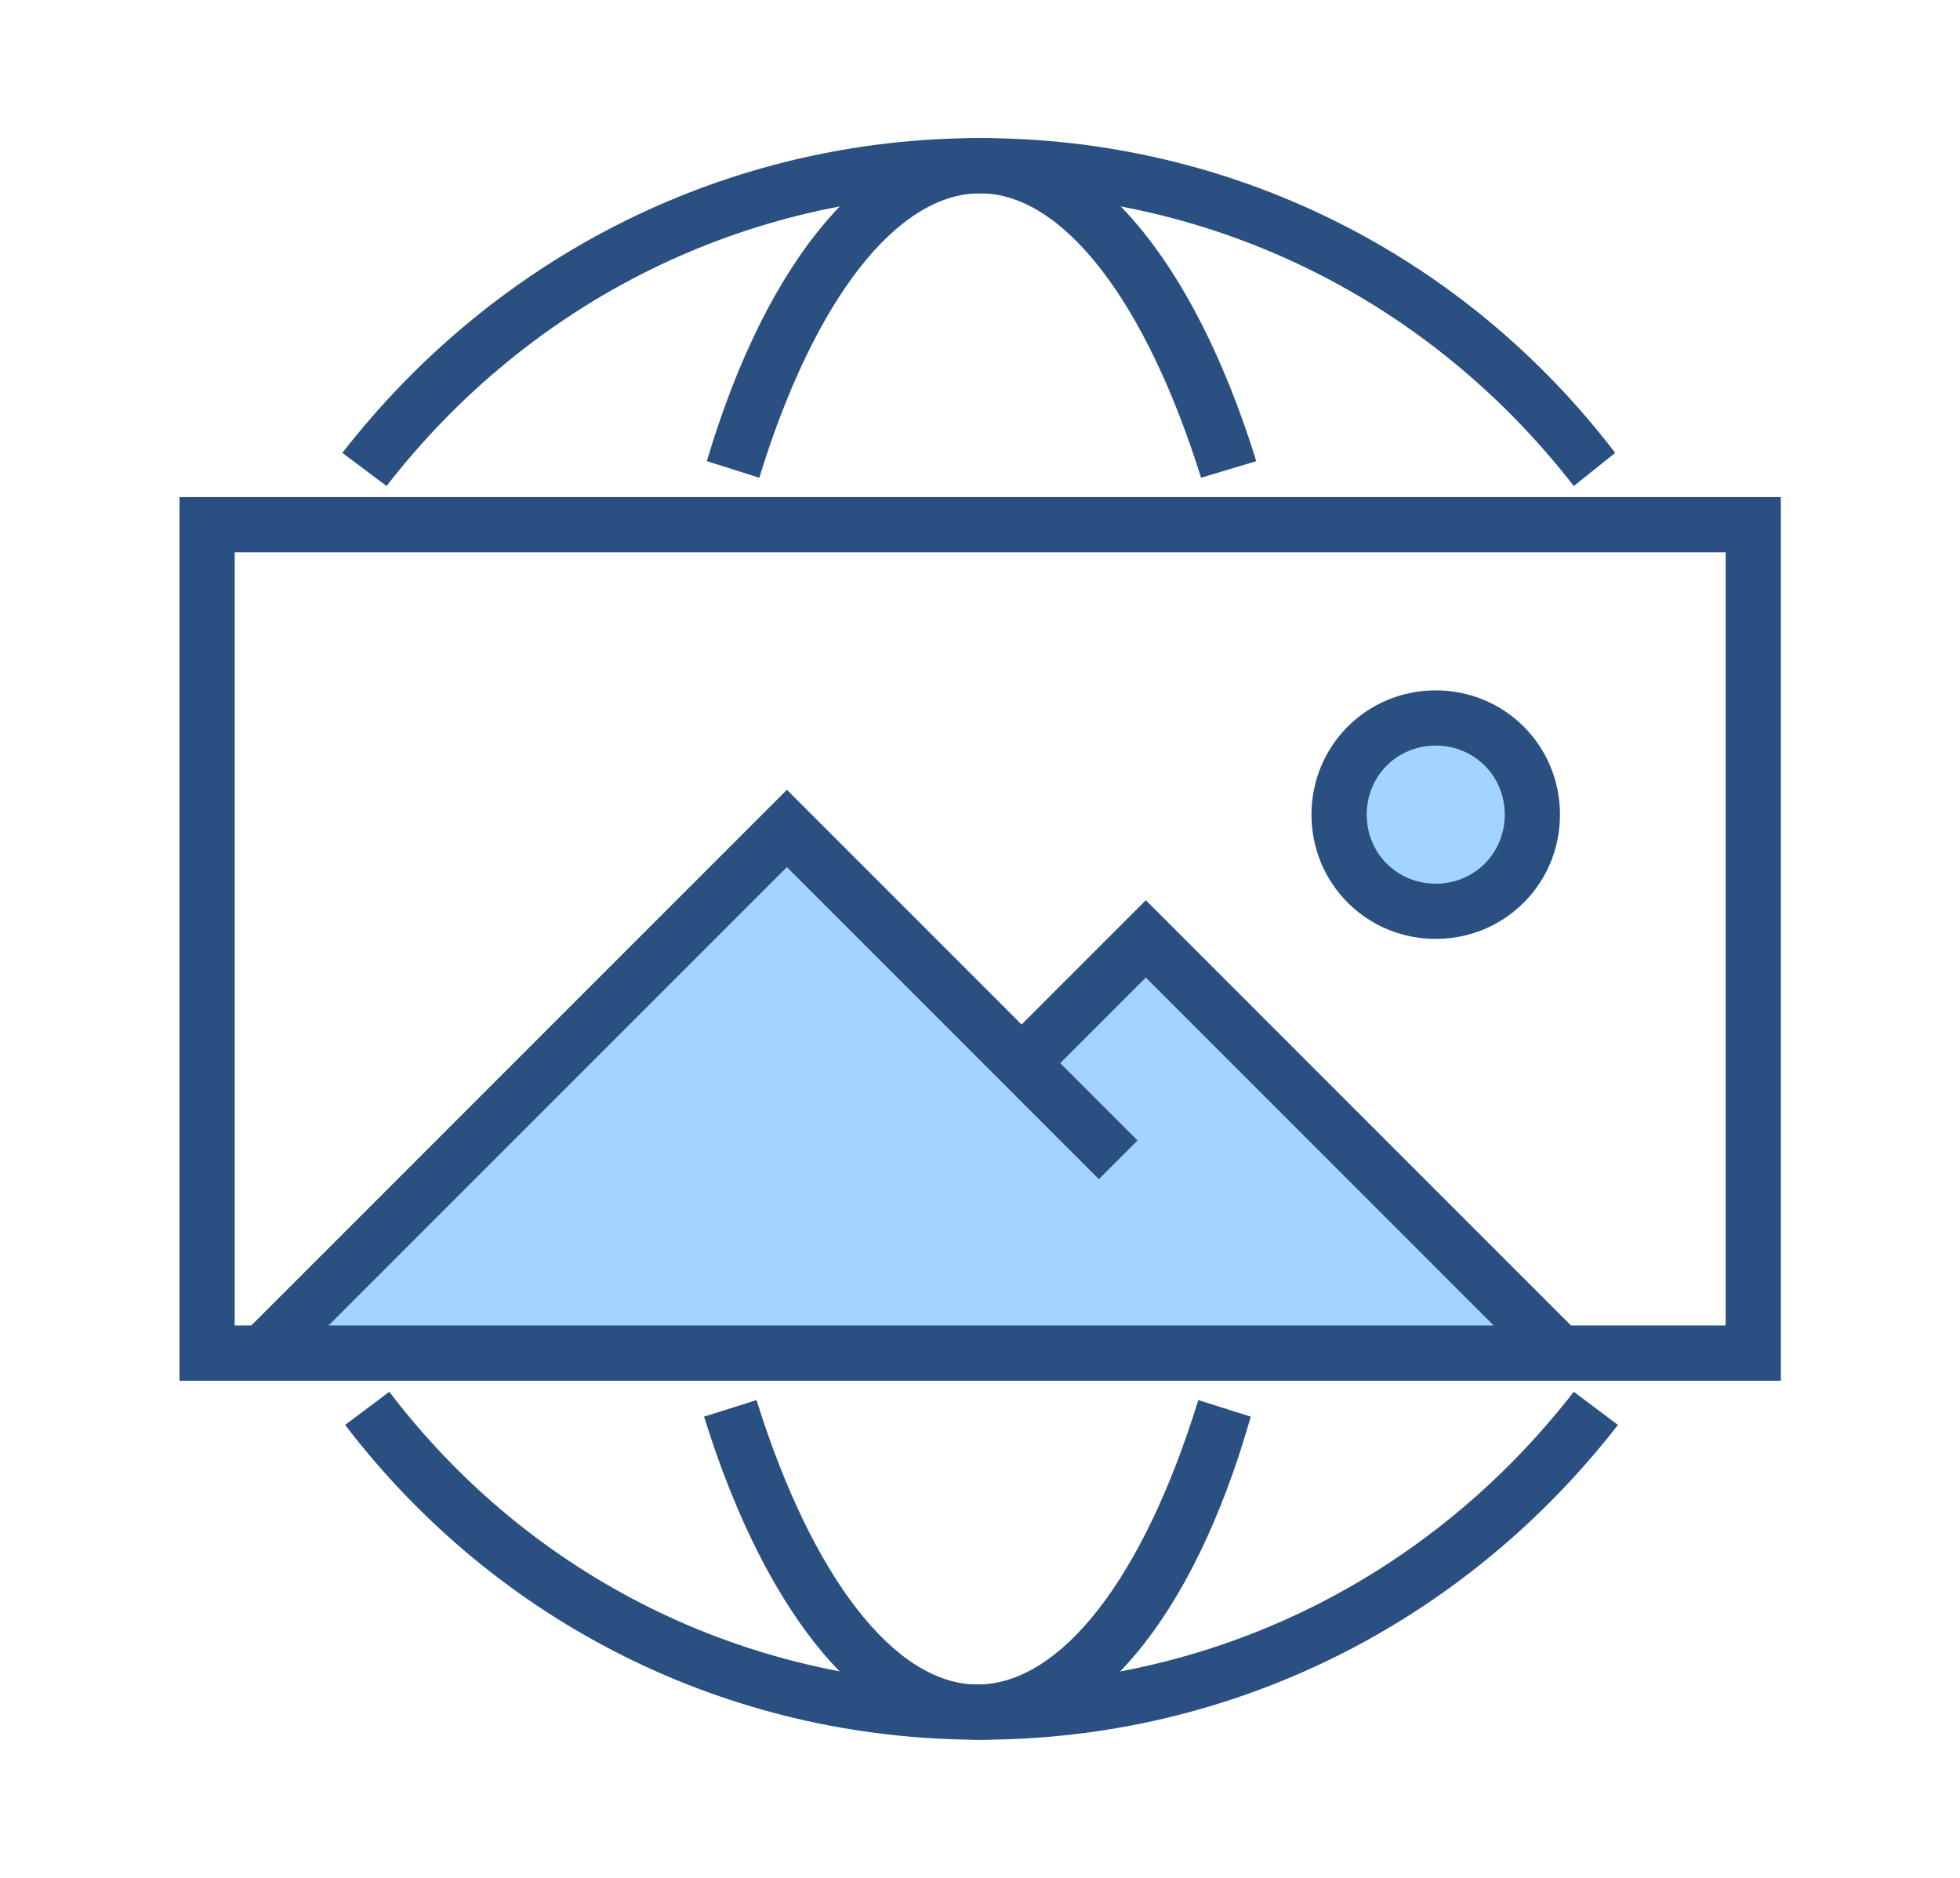 <?xml version="1.0" standalone="no"?><!DOCTYPE svg PUBLIC "-//W3C//DTD SVG 1.1//EN" "http://www.w3.org/Graphics/SVG/1.1/DTD/svg11.dtd"><svg class="icon" width="200px" height="191.58px" viewBox="0 0 1069 1024" version="1.1" xmlns="http://www.w3.org/2000/svg"><path d="M850.824 737.882l-225.882-225.882-67.765 67.765-128-128-286.118 286.118z" fill="#A3D4FF" /><path d="M971.294 752.941h-873.412V271.059h873.412v481.882z m-843.294-30.118h813.176V301.176h-813.176v421.647zM858.353 265.035C780.047 164.141 662.588 105.412 534.588 105.412S289.129 164.141 210.824 265.035l-24.094-18.071C271.059 138.541 397.553 75.294 534.588 75.294c137.035 0 263.529 63.247 346.353 171.671L858.353 265.035zM534.588 948.706c-137.035 0-263.529-63.247-346.353-171.671l24.094-18.071C289.129 859.859 406.588 918.588 534.588 918.588 662.588 918.588 780.047 859.859 858.353 758.965l24.094 18.071C798.118 885.459 671.624 948.706 534.588 948.706z" fill="#2A5082" /><path d="M655.059 260.518c-30.118-96.376-75.294-155.106-120.471-155.106s-90.353 57.224-120.471 155.106l-28.612-9.035C418.635 140.047 474.353 75.294 534.588 75.294s115.953 64.753 150.588 176.188l-30.118 9.035zM534.588 948.706c-60.235 0-115.953-64.753-150.588-176.188l28.612-9.035c30.118 96.376 75.294 155.106 120.471 155.106s90.353-57.224 120.471-155.106l28.612 9.035C650.541 883.953 594.824 948.706 534.588 948.706zM840.282 748.424L624.941 533.082l-49.694 49.694-21.082-21.082 70.776-70.776 236.424 236.424z" fill="#2A5082" /><path d="M153.6 748.424l-21.082-21.082 296.659-296.659 191.247 191.247-21.082 21.082-170.165-170.165z" fill="#2A5082" /><path d="M731.152 453.272a52.706 52.706 0 1 0 103.841-18.129 52.706 52.706 0 1 0-103.841 18.129Z" fill="#A3D4FF" /><path d="M783.059 512c-37.647 0-67.765-30.118-67.765-67.765s30.118-67.765 67.765-67.765 67.765 30.118 67.765 67.765-30.118 67.765-67.765 67.765z m0-105.412c-21.082 0-37.647 16.565-37.647 37.647S761.976 481.882 783.059 481.882s37.647-16.565 37.647-37.647S804.141 406.588 783.059 406.588z" fill="#2A5082" /></svg>